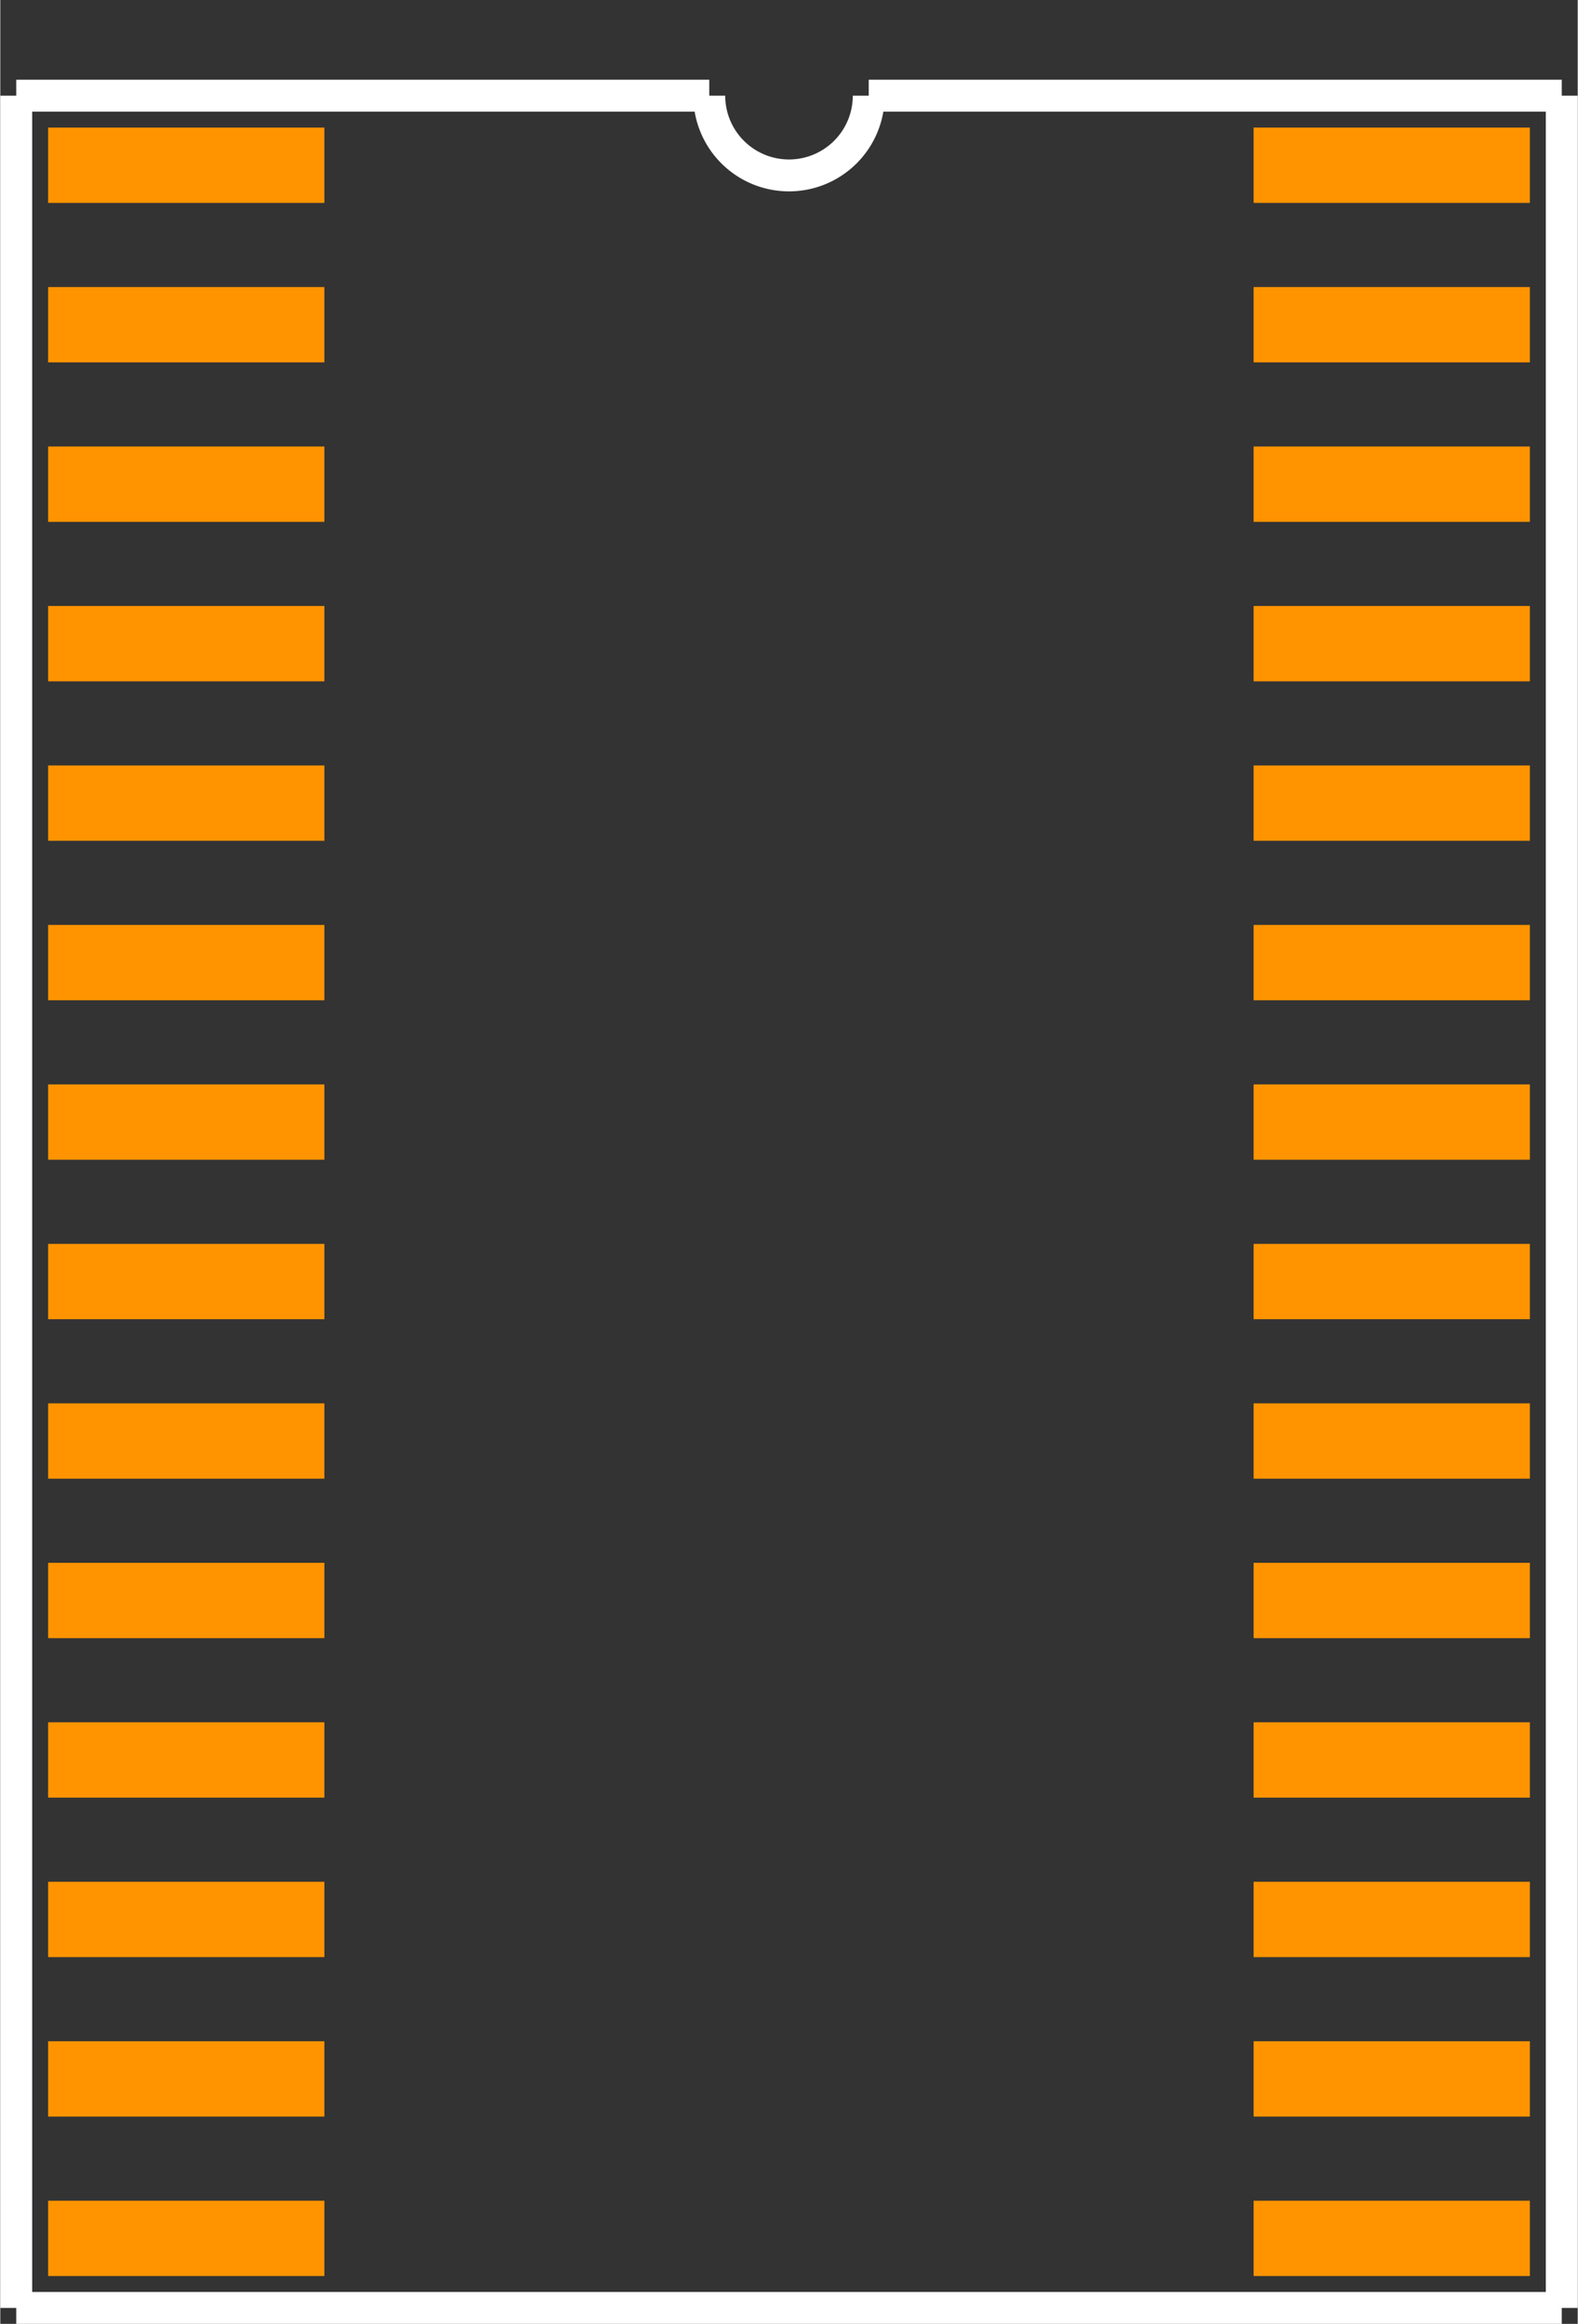 <?xml version="1.0" encoding="UTF-8" standalone="no"?> <svg xmlns:svg="http://www.w3.org/2000/svg" xmlns="http://www.w3.org/2000/svg" version="1.2" baseProfile="tiny" x="0in" y="0in" width="0.495in" height="0.729in" viewBox="0 0 49456 72862" ><rect x="0" y="0" width="49456" height="72862" fill="#333333" stroke="none"/><title>SOJ28_400.fp</title><desc>Geda footprint file 'SOJ28_400.fp' converted by Fritzing</desc><g id="copper0"/>
<g id="copper1">
 <line fill="none" connectorname="1" stroke="#ff9400" stroke-linejoin="miter" stroke-linecap="square" id="connector0pin" y1="5181" x1="2681" y2="5181" stroke-width="2362" x2="8980"/>
 <line fill="none" connectorname="2" stroke="#ff9400" stroke-linejoin="miter" stroke-linecap="square" id="connector1pin" y1="10181" x1="2681" y2="10181" stroke-width="2362" x2="8980"/>
 <line fill="none" connectorname="3" stroke="#ff9400" stroke-linejoin="miter" stroke-linecap="square" id="connector2pin" y1="15181" x1="2681" y2="15181" stroke-width="2362" x2="8980"/>
 <line fill="none" connectorname="4" stroke="#ff9400" stroke-linejoin="miter" stroke-linecap="square" id="connector3pin" y1="20181" x1="2681" y2="20181" stroke-width="2362" x2="8980"/>
 <line fill="none" connectorname="5" stroke="#ff9400" stroke-linejoin="miter" stroke-linecap="square" id="connector4pin" y1="25181" x1="2681" y2="25181" stroke-width="2362" x2="8980"/>
 <line fill="none" connectorname="6" stroke="#ff9400" stroke-linejoin="miter" stroke-linecap="square" id="connector5pin" y1="30181" x1="2681" y2="30181" stroke-width="2362" x2="8980"/>
 <line fill="none" connectorname="7" stroke="#ff9400" stroke-linejoin="miter" stroke-linecap="square" id="connector6pin" y1="35181" x1="2681" y2="35181" stroke-width="2362" x2="8980"/>
 <line fill="none" connectorname="8" stroke="#ff9400" stroke-linejoin="miter" stroke-linecap="square" id="connector7pin" y1="40181" x1="2681" y2="40181" stroke-width="2362" x2="8980"/>
 <line fill="none" connectorname="9" stroke="#ff9400" stroke-linejoin="miter" stroke-linecap="square" id="connector8pin" y1="45181" x1="2681" y2="45181" stroke-width="2362" x2="8980"/>
 <line fill="none" connectorname="10" stroke="#ff9400" stroke-linejoin="miter" stroke-linecap="square" id="connector9pin" y1="50181" x1="2681" y2="50181" stroke-width="2362" x2="8980"/>
 <line fill="none" connectorname="11" stroke="#ff9400" stroke-linejoin="miter" stroke-linecap="square" id="connector10pin" y1="55181" x1="2681" y2="55181" stroke-width="2362" x2="8980"/>
 <line fill="none" connectorname="12" stroke="#ff9400" stroke-linejoin="miter" stroke-linecap="square" id="connector11pin" y1="60181" x1="2681" y2="60181" stroke-width="2362" x2="8980"/>
 <line fill="none" connectorname="13" stroke="#ff9400" stroke-linejoin="miter" stroke-linecap="square" id="connector12pin" y1="65181" x1="2681" y2="65181" stroke-width="2362" x2="8980"/>
 <line fill="none" connectorname="14" stroke="#ff9400" stroke-linejoin="miter" stroke-linecap="square" id="connector13pin" y1="70181" x1="2681" y2="70181" stroke-width="2362" x2="8980"/>
 <line fill="none" connectorname="15" stroke="#ff9400" stroke-linejoin="miter" stroke-linecap="square" id="connector14pin" y1="70181" x1="46775" y2="70181" stroke-width="2362" x2="40476"/>
 <line fill="none" connectorname="16" stroke="#ff9400" stroke-linejoin="miter" stroke-linecap="square" id="connector15pin" y1="65181" x1="46775" y2="65181" stroke-width="2362" x2="40476"/>
 <line fill="none" connectorname="17" stroke="#ff9400" stroke-linejoin="miter" stroke-linecap="square" id="connector16pin" y1="60181" x1="46775" y2="60181" stroke-width="2362" x2="40476"/>
 <line fill="none" connectorname="18" stroke="#ff9400" stroke-linejoin="miter" stroke-linecap="square" id="connector17pin" y1="55181" x1="46775" y2="55181" stroke-width="2362" x2="40476"/>
 <line fill="none" connectorname="19" stroke="#ff9400" stroke-linejoin="miter" stroke-linecap="square" id="connector18pin" y1="50181" x1="46775" y2="50181" stroke-width="2362" x2="40476"/>
 <line fill="none" connectorname="20" stroke="#ff9400" stroke-linejoin="miter" stroke-linecap="square" id="connector19pin" y1="45181" x1="46775" y2="45181" stroke-width="2362" x2="40476"/>
 <line fill="none" connectorname="21" stroke="#ff9400" stroke-linejoin="miter" stroke-linecap="square" id="connector20pin" y1="40181" x1="46775" y2="40181" stroke-width="2362" x2="40476"/>
 <line fill="none" connectorname="22" stroke="#ff9400" stroke-linejoin="miter" stroke-linecap="square" id="connector21pin" y1="35181" x1="46775" y2="35181" stroke-width="2362" x2="40476"/>
 <line fill="none" connectorname="23" stroke="#ff9400" stroke-linejoin="miter" stroke-linecap="square" id="connector22pin" y1="30181" x1="46775" y2="30181" stroke-width="2362" x2="40476"/>
 <line fill="none" connectorname="24" stroke="#ff9400" stroke-linejoin="miter" stroke-linecap="square" id="connector23pin" y1="25181" x1="46775" y2="25181" stroke-width="2362" x2="40476"/>
 <line fill="none" connectorname="25" stroke="#ff9400" stroke-linejoin="miter" stroke-linecap="square" id="connector24pin" y1="20181" x1="46775" y2="20181" stroke-width="2362" x2="40476"/>
 <line fill="none" connectorname="26" stroke="#ff9400" stroke-linejoin="miter" stroke-linecap="square" id="connector25pin" y1="15181" x1="46775" y2="15181" stroke-width="2362" x2="40476"/>
 <line fill="none" connectorname="27" stroke="#ff9400" stroke-linejoin="miter" stroke-linecap="square" id="connector26pin" y1="10181" x1="46775" y2="10181" stroke-width="2362" x2="40476"/>
 <line fill="none" connectorname="28" stroke="#ff9400" stroke-linejoin="miter" stroke-linecap="square" id="connector27pin" y1="5181" x1="46775" y2="5181" stroke-width="2362" x2="40476"/>
</g>
<g id="silkscreen">
 <line fill="none" stroke="white" y1="3000" x1="500" y2="72362" stroke-width="1000" x2="500"/>
 <line fill="none" stroke="white" y1="72362" x1="500" y2="72362" stroke-width="1000" x2="48956"/>
 <line fill="none" stroke="white" y1="72362" x1="48956" y2="3000" stroke-width="1000" x2="48956"/>
 <line fill="none" stroke="white" y1="3000" x1="500" y2="3000" stroke-width="1000" x2="22228"/>
 <line fill="none" stroke="white" y1="3000" x1="48956" y2="3000" stroke-width="1000" x2="27228"/>
 <path fill="none" stroke="white" stroke-width="1000" d="M22228,3000a2500,2500,0,1,0,5000,0"/>
</g>
</svg>